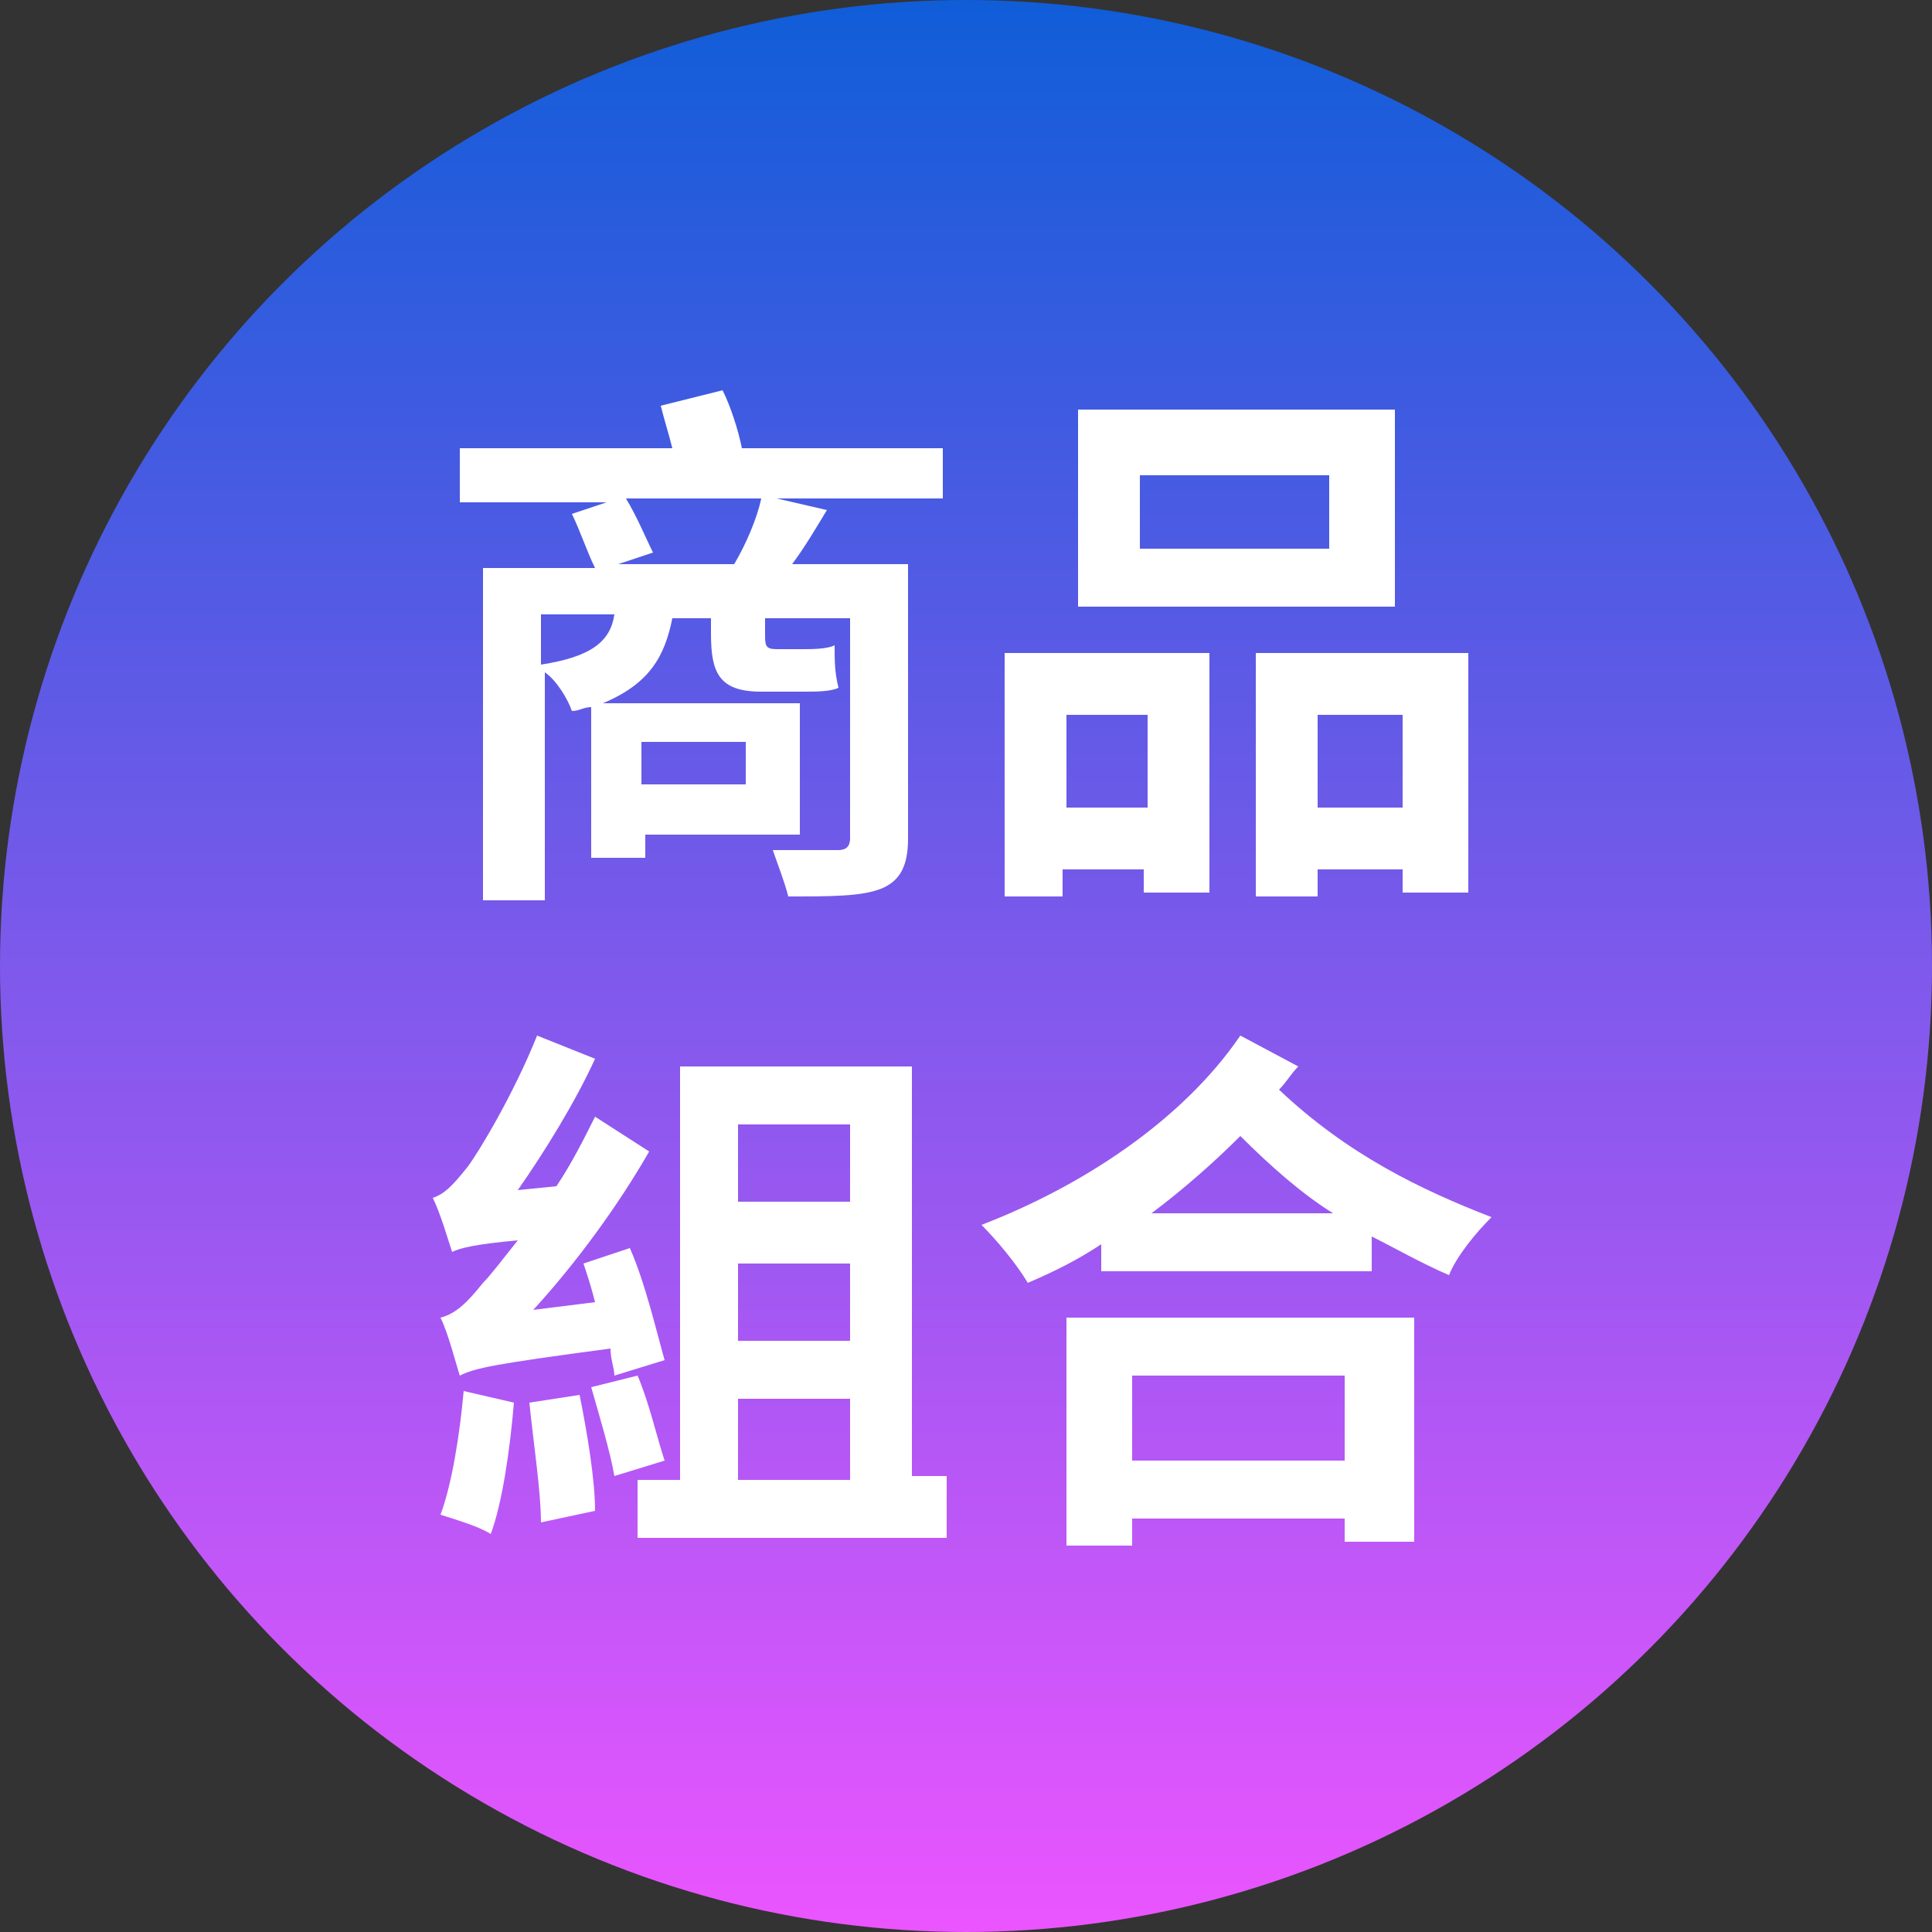 <?xml version="1.0" encoding="utf-8"?>
<!-- Generator: Adobe Illustrator 27.6.1, SVG Export Plug-In . SVG Version: 6.00 Build 0)  -->
<svg version="1.1" id="圖層_1" xmlns="http://www.w3.org/2000/svg" xmlns:xlink="http://www.w3.org/1999/xlink" x="0px" y="0px"
	 viewBox="0 0 50 50" style="enable-background:new 0 0 50 50;" xml:space="preserve">
<rect x="0" y="0" width="50" height="50" fill="#333333" stroke="none"/>
<style type="text/css">
	.st0{fill:url(#Ellipse_29_00000160909547644710084220000012159608599420227747_);}
	.st1{fill:#FFFFFF;}
</style>
<g id="btn-add" transform="translate(-310 -732)">
	
		<linearGradient id="Ellipse_29_00000054948095693741430730000006835074830072966810_" gradientUnits="userSpaceOnUse" x1="-291.22" y1="1385.72" x2="-291.22" y2="1384.72" gradientTransform="matrix(50 0 0 -50 14896 70018)">
		<stop  offset="0" style="stop-color:#0E5DD8"/>
		<stop  offset="1" style="stop-color:#EB55FF"/>
	</linearGradient>
	
		<circle id="Ellipse_29" style="fill:url(#Ellipse_29_00000054948095693741430730000006835074830072966810_);" cx="335" cy="757" r="25"/>
</g>
<g>
	<path class="st1" d="M24.2,12.9h-4.1l1.3,0.3c-0.3,0.5-0.6,1-0.9,1.4h3v7.1c0,0.7-0.2,1.1-0.7,1.3c-0.5,0.2-1.3,0.2-2.4,0.2
		c-0.1-0.4-0.3-0.9-0.4-1.2c0.7,0,1.5,0,1.7,0c0.2,0,0.3-0.1,0.3-0.3v-5.7h-2.2v0.4c0,0.3,0,0.4,0.3,0.4h0.7c0.2,0,0.6,0,0.8-0.1
		c0,0.4,0,0.7,0.1,1.1c-0.2,0.1-0.6,0.1-0.9,0.1h-1.1c-1.1,0-1.3-0.5-1.3-1.5v-0.4h-1c-0.2,1-0.6,1.7-1.8,2.2h5.1v3.4h-4v0.6h-1.4
		v-3.9c-0.2,0-0.3,0.1-0.5,0.1c-0.1-0.3-0.4-0.8-0.7-1v5.9h-1.6v-8.6h2.9c-0.2-0.4-0.4-1-0.6-1.4l0.9-0.3h-3.8v-1.4h5.5
		c-0.1-0.4-0.2-0.7-0.3-1.1l1.6-0.4c0.2,0.4,0.4,1,0.5,1.5h5.2V12.9z M14,17.2c1.3-0.2,1.8-0.6,1.9-1.3H14V17.2z M19,14.6
		c0.3-0.5,0.6-1.2,0.7-1.7h-3.5c0.3,0.5,0.5,1,0.7,1.4L16,14.6H19z M16.6,19.2v1.1h2.7v-1.1H16.6z"/>
	<path class="st1" d="M26,16.9h5.3v6.2h-1.7v-0.6h-2.1v0.7H26V16.9z M27.6,18.5v2.4h2.1v-2.4H27.6z M36.1,15.7h-8.2v-5.1h8.2V15.7z
		 M34.4,12.3h-4.9v1.9h4.9V12.3z M38,16.9v6.2h-1.7v-0.6h-2.2v0.7h-1.6v-6.3H38z M36.3,20.9v-2.4h-2.2v2.4H36.3z"/>
	<path class="st1" d="M15.9,35.6c0-0.2-0.1-0.4-0.1-0.7c-3,0.4-3.5,0.5-3.9,0.7c-0.1-0.3-0.3-1.1-0.5-1.5c0.4-0.1,0.7-0.4,1.1-0.9
		c0.2-0.2,0.5-0.6,0.9-1.1c-1.1,0.1-1.5,0.2-1.7,0.3c-0.1-0.3-0.3-1-0.5-1.4c0.3-0.1,0.5-0.3,0.9-0.8c0.3-0.4,1.2-1.9,1.8-3.4
		l1.5,0.6c-0.5,1.1-1.3,2.4-2,3.4l1-0.1c0.4-0.6,0.7-1.2,1-1.8l1.4,0.9c-0.8,1.4-1.9,2.9-3,4.1l1.6-0.2c-0.1-0.4-0.2-0.7-0.3-1
		l1.2-0.4c0.4,0.9,0.7,2.2,0.9,2.9L15.9,35.6z M13.3,36.3c-0.1,1.2-0.3,2.6-0.6,3.4c-0.3-0.2-1-0.4-1.3-0.5c0.3-0.8,0.5-2.1,0.6-3.2
		L13.3,36.3z M15,36.1c0.2,1,0.4,2.2,0.4,3L14,39.4c0-0.8-0.2-2.1-0.3-3.1L15,36.1z M16.5,35.6c0.3,0.7,0.5,1.6,0.7,2.2l-1.3,0.4
		c-0.1-0.6-0.4-1.6-0.6-2.3L16.5,35.6z M24.5,38.3v1.5h-8v-1.5h1.1V27.6h6v10.6H24.5z M19.1,29.1v2H22v-2H19.1z M22,32.7h-2.9v2H22
		V32.7z M19.1,38.3H22v-2.1h-2.9V38.3z"/>
	<path class="st1" d="M33.6,27.6c-0.2,0.2-0.3,0.4-0.5,0.6c1.8,1.7,3.7,2.6,5.5,3.3c-0.4,0.4-0.9,1-1.1,1.5c-0.7-0.3-1.4-0.7-2-1
		v0.9h-7v-0.7c-0.6,0.4-1.2,0.7-1.9,1c-0.3-0.5-0.8-1.1-1.2-1.5c2.6-1,5.2-2.7,6.7-4.9L33.6,27.6z M27.6,34.1h9v5.8h-1.8v-0.6h-5.5
		V40h-1.7V34.1z M29.3,35.6v2.2h5.5v-2.2H29.3z M34.5,31.4c-0.8-0.5-1.6-1.2-2.4-2c-0.7,0.7-1.5,1.4-2.3,2H34.5z"/>
</g>
</svg>
